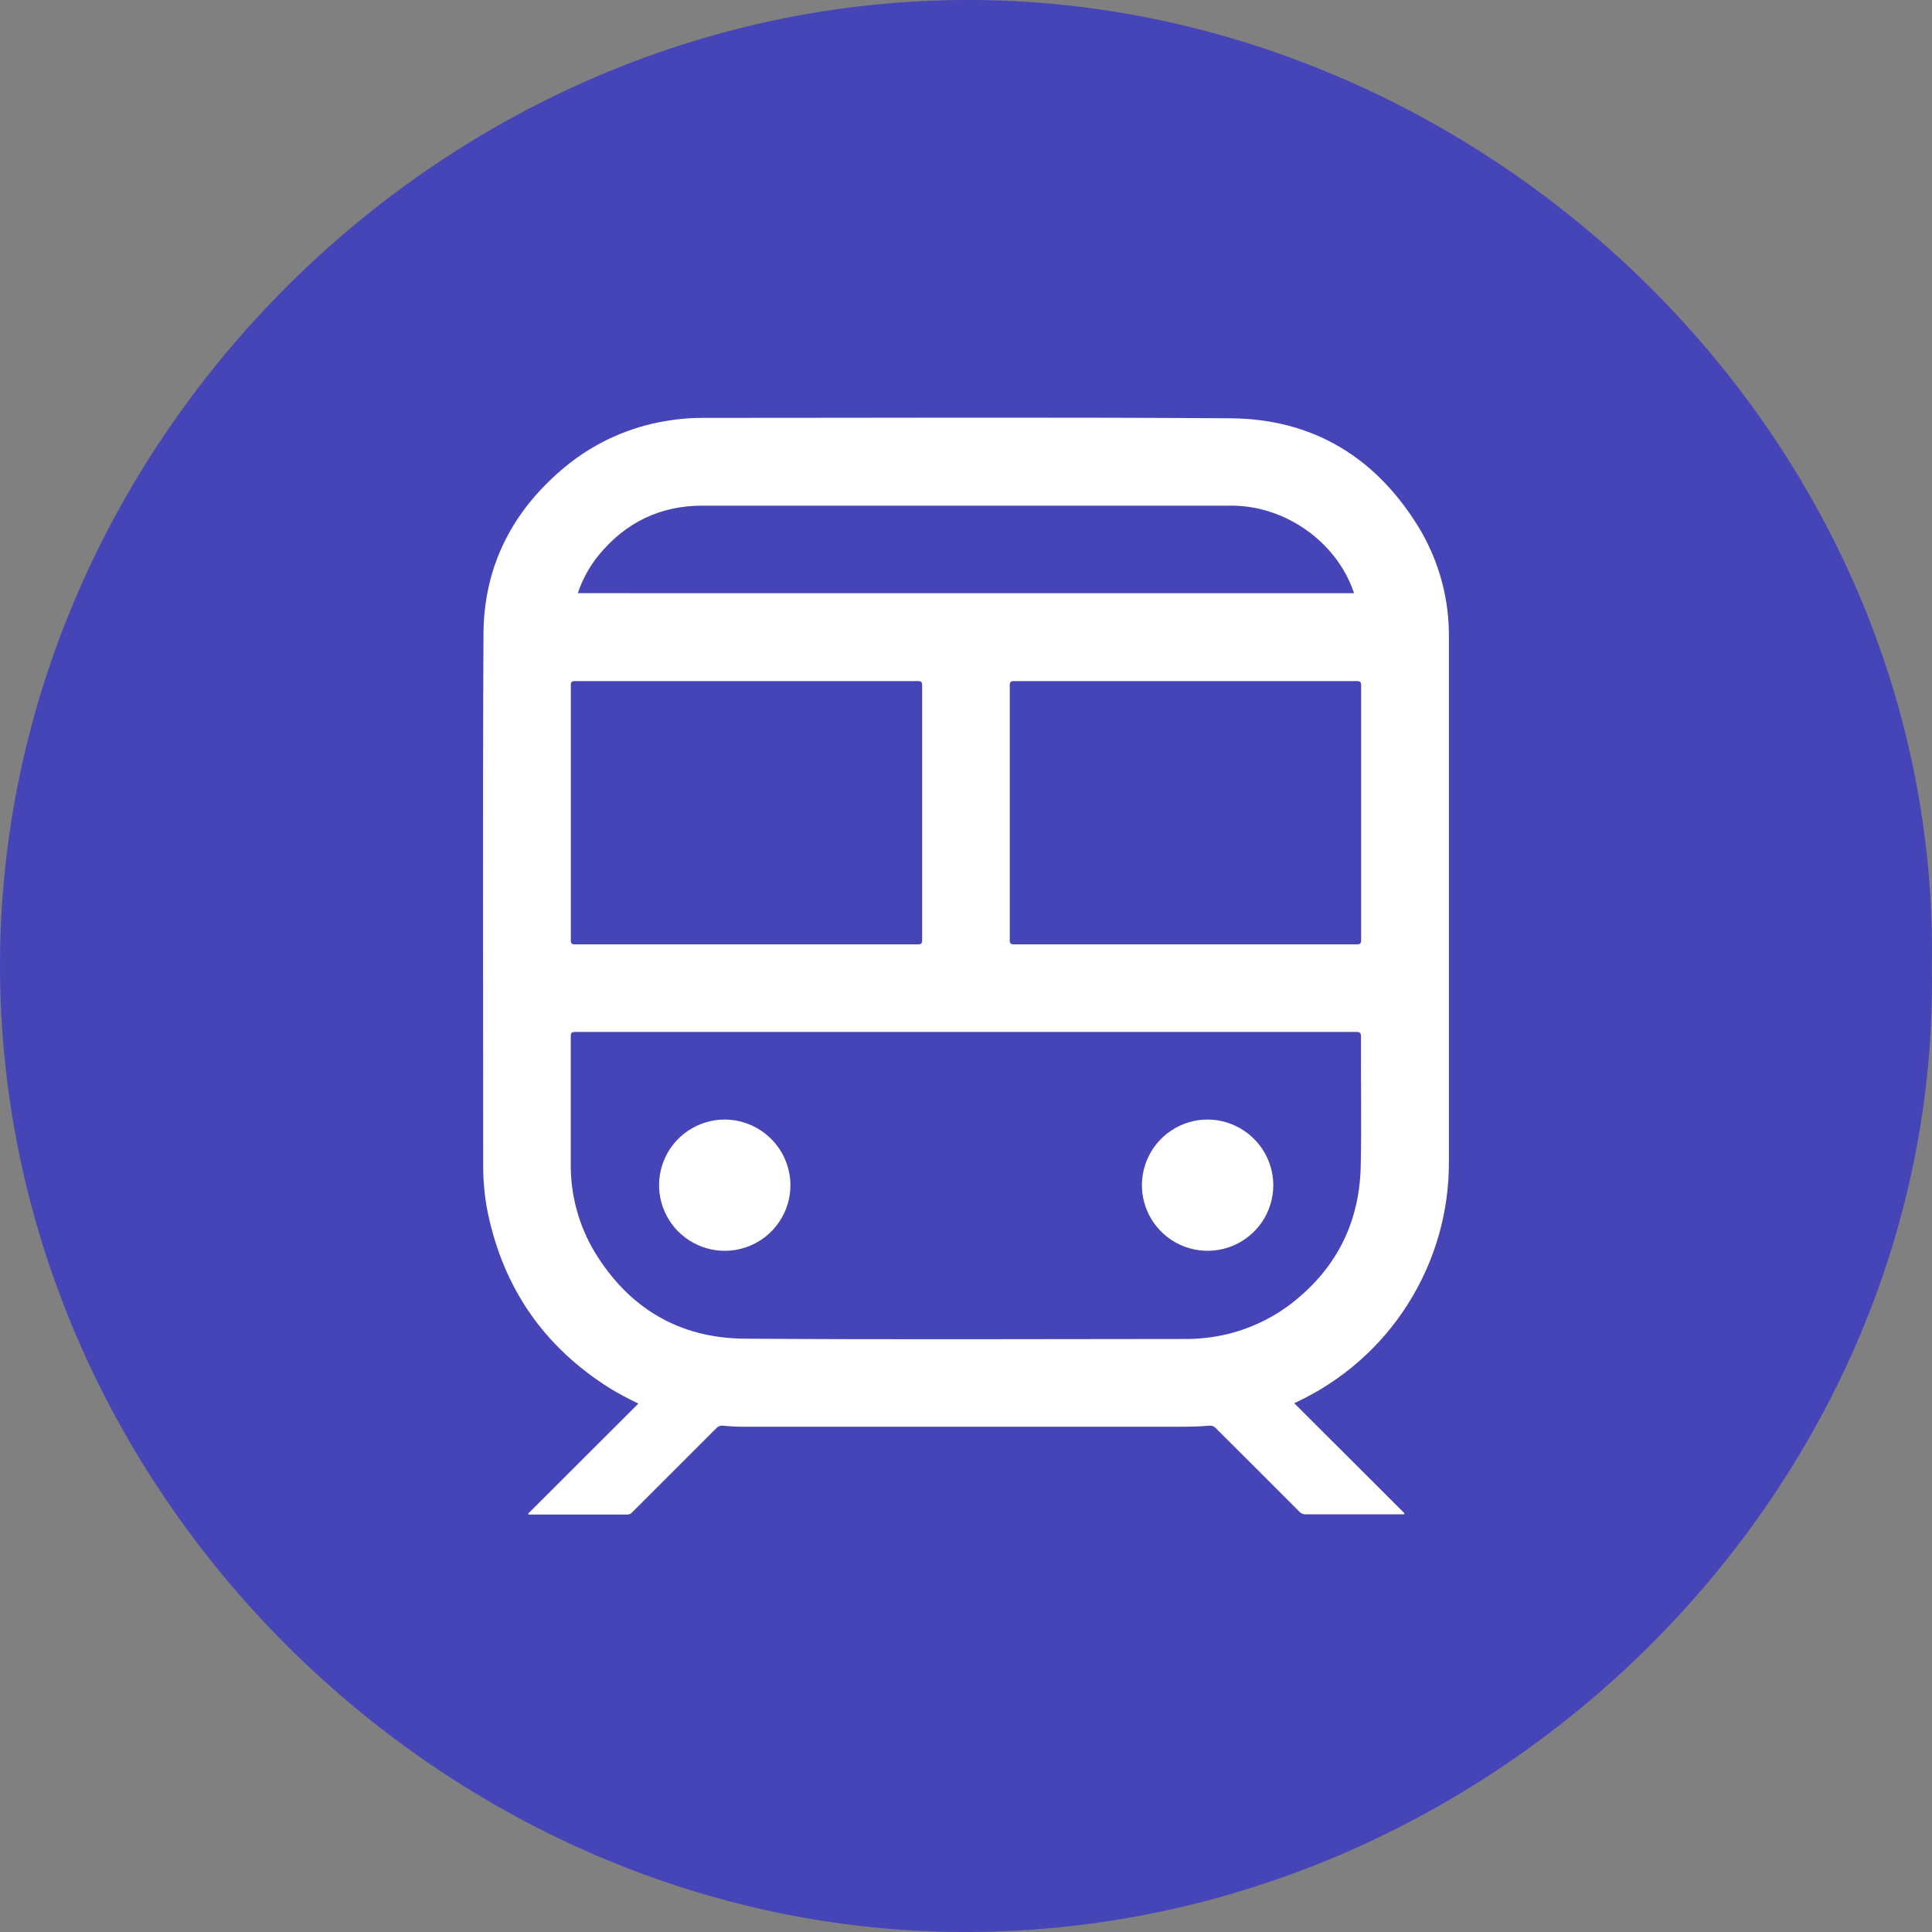 <svg width="40" height="40" viewBox="0 0 40 40" fill="none" xmlns="http://www.w3.org/2000/svg">
<rect x="0" y="0" width="40" height="40" fill="#808080" stroke="none"/>
<path d="M39.997 20.032C40.174 30.901 30.798 40.142 19.735 39.998C9.142 39.86 0 30.879 0 19.987C0 9.094 9.272 -0.133 20.286 0.001C30.813 0.133 40.188 9.047 39.997 20.032Z" fill="#4545B8"/>
<path d="M10.932 31.341L13.217 29.059C13.015 28.964 12.818 28.858 12.627 28.743C11.27 27.891 10.428 26.68 10.1 25.111C10.033 24.779 10.001 24.441 10.004 24.102C10.004 20.443 9.992 16.784 10.01 13.126C10.017 11.701 10.628 10.538 11.732 9.64C12.33 9.154 13.046 8.835 13.807 8.713C14.045 8.673 14.286 8.652 14.527 8.652C18.174 8.652 21.822 8.636 25.469 8.66C27.189 8.671 28.495 9.473 29.385 10.937C29.799 11.628 30.011 12.421 29.998 13.226C29.998 16.833 29.998 20.44 29.998 24.049C30.003 25.092 29.709 26.114 29.151 26.996C28.594 27.878 27.795 28.582 26.85 29.026L26.796 29.052L29.078 31.331L29.069 31.352H28.989C28.337 31.352 27.686 31.352 27.034 31.352C27.009 31.353 26.985 31.349 26.961 31.339C26.938 31.33 26.918 31.315 26.901 31.297C26.327 30.721 25.752 30.146 25.176 29.573C25.159 29.552 25.137 29.537 25.112 29.527C25.088 29.517 25.061 29.514 25.035 29.517C24.802 29.539 24.569 29.539 24.335 29.539H15.393C15.251 29.539 15.108 29.531 14.966 29.517C14.94 29.515 14.914 29.518 14.889 29.528C14.864 29.538 14.843 29.554 14.826 29.574C14.25 30.15 13.674 30.726 13.098 31.301C13.085 31.318 13.069 31.332 13.051 31.342C13.033 31.351 13.012 31.357 12.991 31.357C12.316 31.357 11.64 31.357 10.965 31.357C10.954 31.352 10.94 31.359 10.932 31.341ZM19.999 21.365C17.303 21.365 14.607 21.365 11.912 21.365C11.838 21.365 11.817 21.379 11.817 21.457C11.817 22.328 11.817 23.2 11.817 24.071C11.806 24.721 11.977 25.361 12.31 25.919C13.016 27.081 14.059 27.706 15.417 27.716C18.47 27.737 21.524 27.723 24.576 27.722C24.697 27.722 24.818 27.715 24.939 27.702C25.579 27.637 26.19 27.398 26.705 27.012C27.65 26.293 28.145 25.334 28.172 24.152C28.192 23.256 28.172 22.36 28.178 21.465C28.178 21.378 28.153 21.365 28.074 21.365C25.384 21.366 22.693 21.366 19.999 21.365ZM15.455 14.101C14.274 14.101 13.092 14.101 11.911 14.101C11.835 14.101 11.817 14.117 11.818 14.193C11.818 15.948 11.818 17.704 11.818 19.459C11.818 19.535 11.835 19.552 11.911 19.552C14.273 19.552 16.635 19.552 18.999 19.552C19.074 19.552 19.092 19.535 19.092 19.459C19.092 17.704 19.092 15.949 19.092 14.193C19.092 14.118 19.075 14.101 18.999 14.101C17.819 14.102 16.638 14.102 15.457 14.101H15.455ZM24.552 14.101C23.368 14.101 22.183 14.101 20.999 14.101C20.924 14.101 20.906 14.118 20.906 14.193C20.906 15.948 20.906 17.704 20.906 19.459C20.906 19.535 20.924 19.552 20.999 19.552C23.362 19.552 25.725 19.552 28.087 19.552C28.163 19.552 28.181 19.535 28.181 19.459C28.181 17.704 28.181 15.949 28.181 14.193C28.181 14.118 28.163 14.101 28.087 14.101C26.908 14.102 25.73 14.102 24.554 14.101H24.552ZM28.03 12.282C28.03 12.268 28.03 12.262 28.026 12.257C27.669 11.218 26.612 10.469 25.497 10.469C21.844 10.469 18.191 10.469 14.538 10.469C13.665 10.469 12.946 10.821 12.392 11.498C12.203 11.731 12.058 11.996 11.963 12.281L28.03 12.282Z" fill="white"/>
<path d="M16.365 24.547C16.363 24.816 16.282 25.078 16.131 25.3C15.98 25.523 15.767 25.695 15.518 25.796C15.269 25.898 14.996 25.923 14.732 25.869C14.469 25.815 14.228 25.684 14.039 25.494C13.85 25.303 13.722 25.06 13.67 24.797C13.619 24.533 13.647 24.26 13.751 24.012C13.855 23.765 14.03 23.553 14.254 23.405C14.478 23.257 14.741 23.178 15.01 23.179C15.371 23.182 15.716 23.328 15.97 23.584C16.224 23.84 16.366 24.187 16.365 24.547Z" fill="white"/>
<path d="M26.362 24.546C26.36 24.814 26.279 25.076 26.129 25.299C25.978 25.521 25.765 25.694 25.516 25.796C25.267 25.897 24.994 25.923 24.731 25.869C24.467 25.816 24.226 25.685 24.036 25.494C23.847 25.304 23.719 25.061 23.667 24.798C23.616 24.534 23.644 24.261 23.748 24.013C23.852 23.766 24.026 23.554 24.25 23.406C24.474 23.257 24.737 23.178 25.006 23.179C25.367 23.182 25.712 23.327 25.966 23.583C26.221 23.839 26.363 24.185 26.362 24.546Z" fill="white"/>
</svg>
